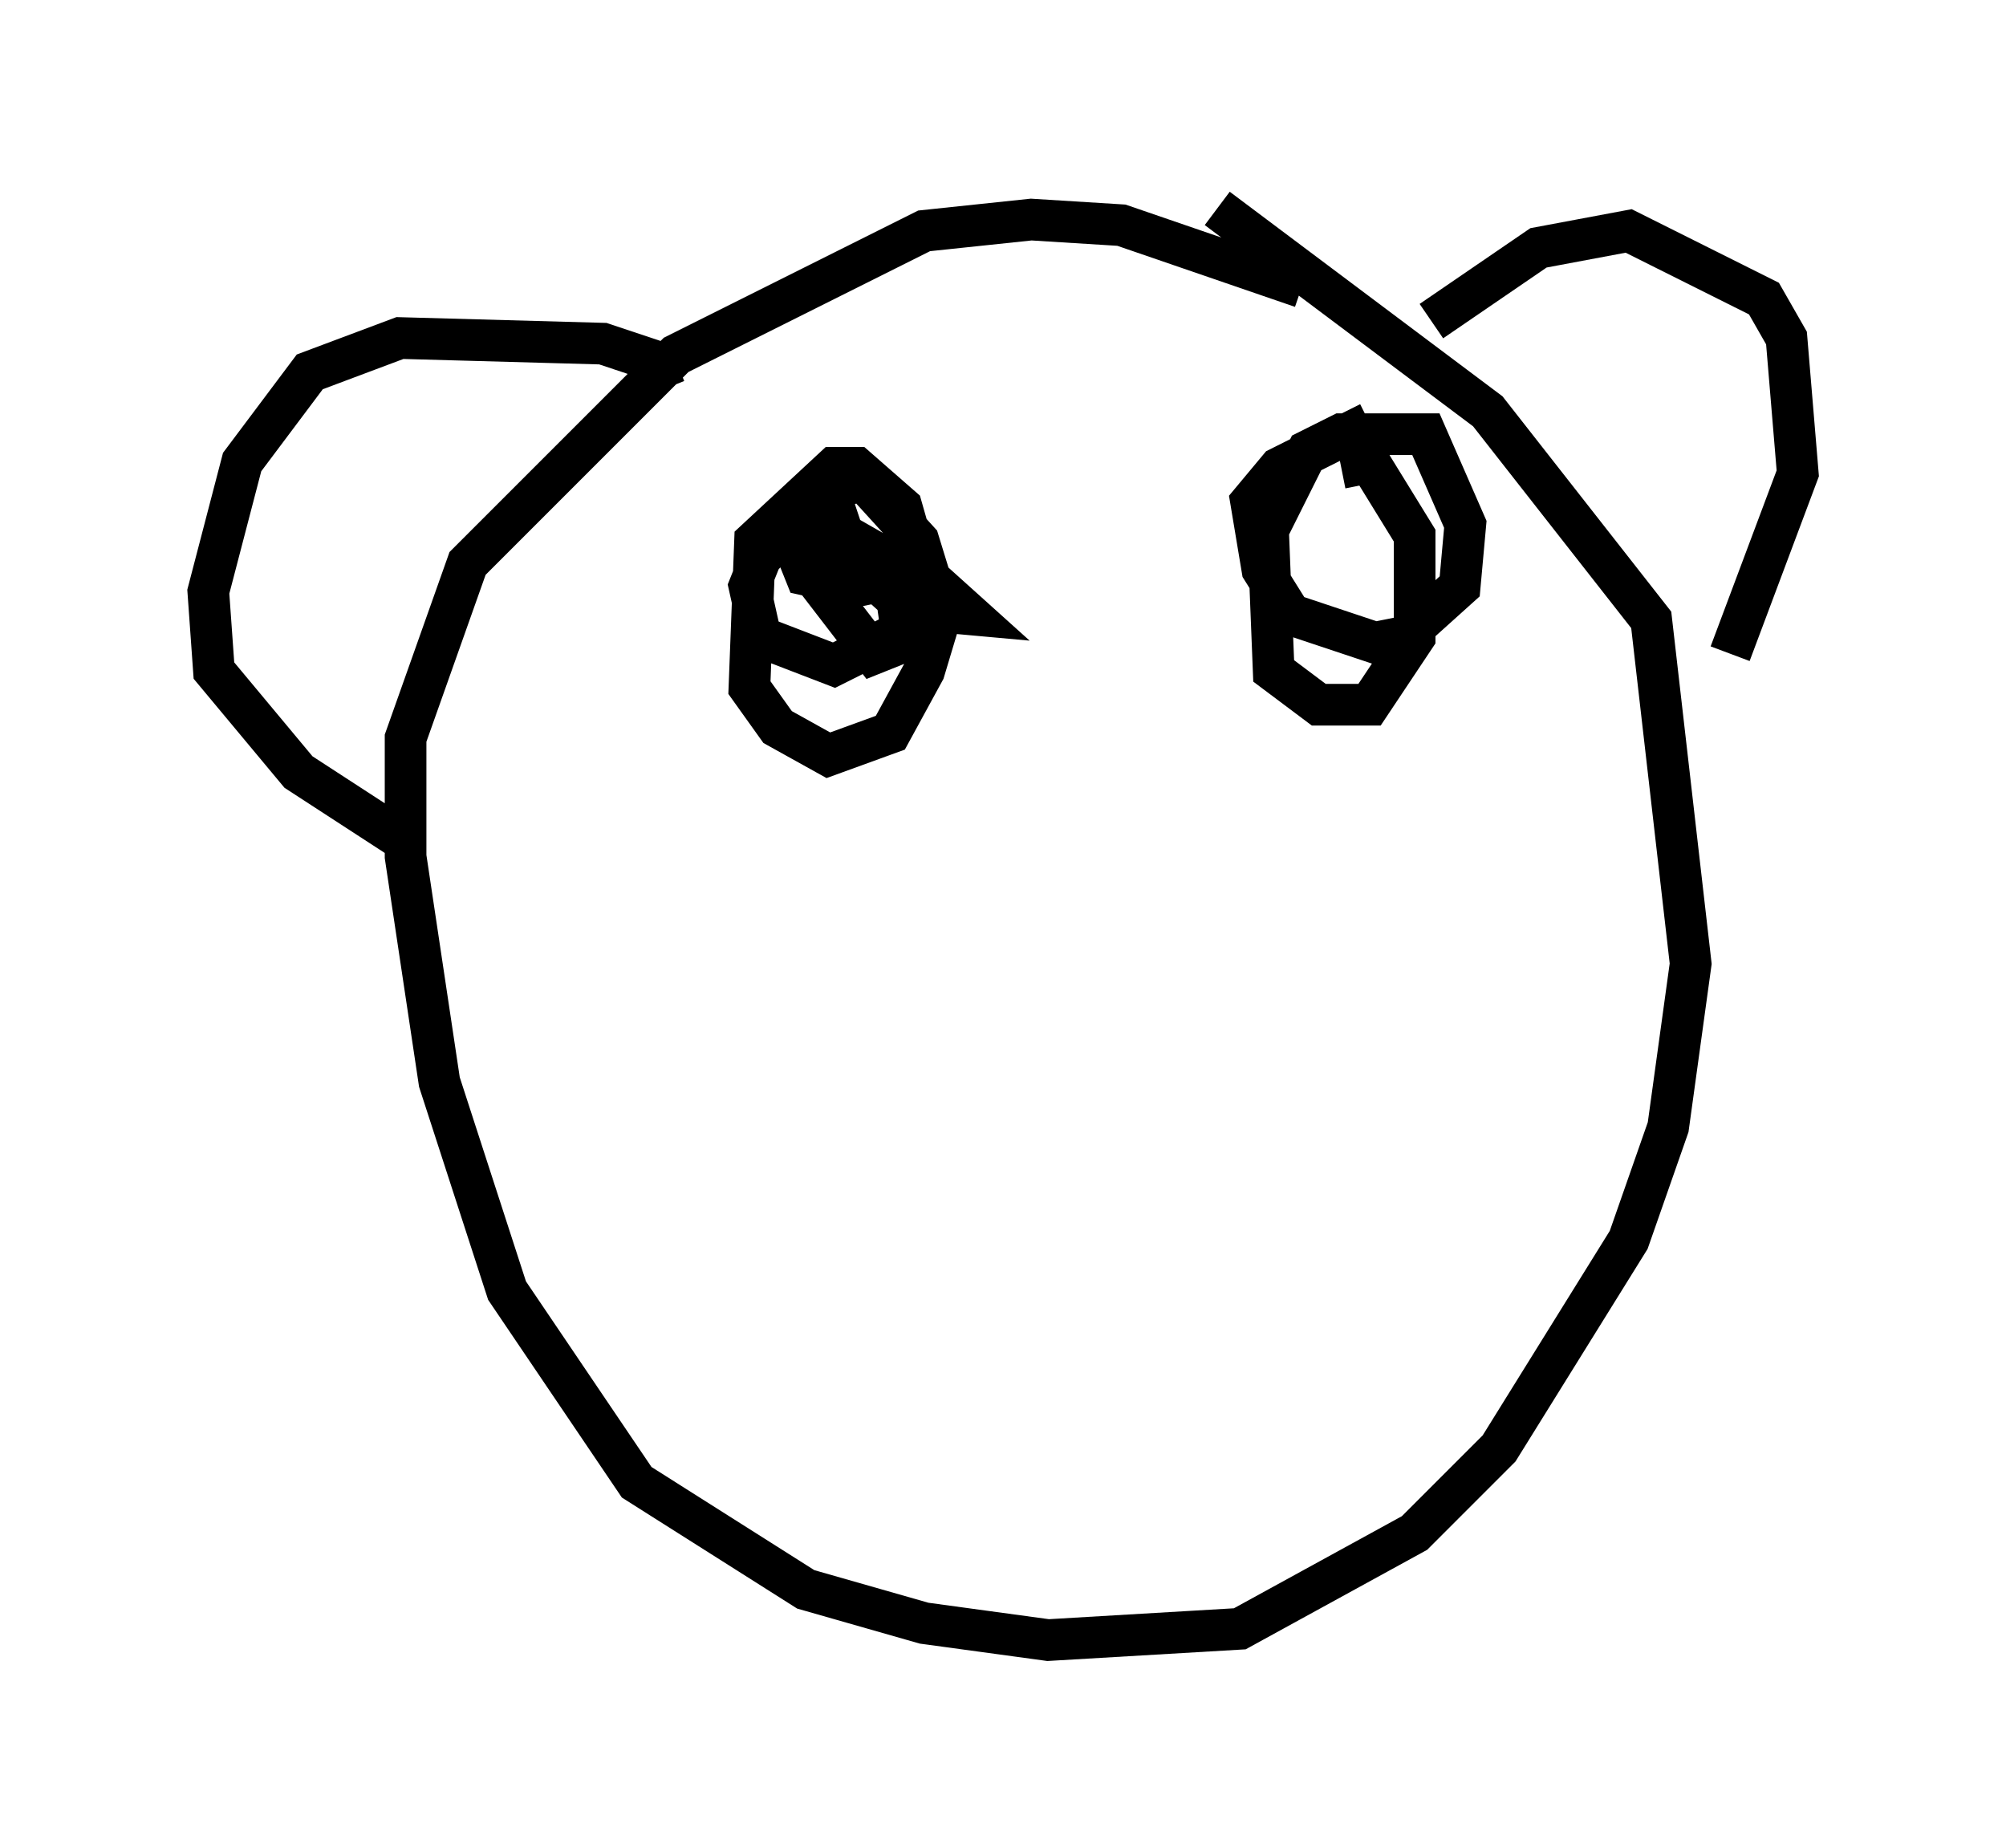<?xml version="1.0" encoding="utf-8" ?>
<svg baseProfile="full" height="44.37" version="1.1" width="48.159" xmlns="http://www.w3.org/2000/svg" xmlns:ev="http://www.w3.org/2001/xml-events" xmlns:xlink="http://www.w3.org/1999/xlink"><defs /><rect fill="white" height="44.37" width="48.159" x="0" y="0" /><path d="M32.74, 7.706 m-1.488, -0.812 l-4.33, -1.488 -2.165, -0.135 l-2.571, 0.271 -5.954, 2.977 l-5.007, 5.007 -1.488, 4.195 l0.0, 2.842 0.812, 5.413 l1.624, 5.007 3.112, 4.601 l4.059, 2.571 2.842, 0.812 l2.977, 0.406 4.601, -0.271 l4.195, -2.3 2.03, -2.03 l3.112, -5.007 0.947, -2.706 l0.541, -3.924 -0.947, -8.254 l-3.924, -5.007 -6.495, -4.871 m-13.261, 4.33 l-0.271, -0.677 -1.218, -0.406 l-4.871, -0.135 -2.165, 0.812 l-1.624, 2.165 -0.812, 3.112 l0.135, 1.894 2.03, 2.436 l2.706, 1.759 m24.492, -12.584 l2.571, -1.759 2.165, -0.406 l3.248, 1.624 0.541, 0.947 l0.271, 3.248 -1.624, 4.33 m-21.515, -3.518 l0.406, 1.218 1.353, 1.218 l1.488, 0.135 -1.353, -1.218 l-2.842, -0.406 0.271, 0.677 l1.218, 0.271 0.677, -0.135 l0.0, -0.541 -0.947, -0.541 l-0.677, 0.0 0.0, 1.083 l1.353, 1.759 0.677, -0.271 l0.541, -1.353 -0.541, -1.894 l-1.083, -0.947 -0.541, 0.0 l-1.894, 1.759 -0.135, 3.518 l0.677, 0.947 1.218, 0.677 l1.488, -0.541 0.812, -1.488 l0.406, -1.353 -0.541, -1.759 l-1.353, -1.488 -1.083, 0.406 l-1.353, 1.488 -0.271, 0.677 l0.271, 1.218 1.759, 0.677 l1.624, -0.812 -0.135, -0.947 m11.367, -4.059 l-2.165, 1.083 -0.677, 0.812 l0.271, 1.624 0.677, 1.083 l2.03, 0.677 0.677, -0.135 l1.353, -1.218 0.135, -1.488 l-0.947, -2.165 -2.03, 0.0 l-0.812, 0.406 -0.947, 1.894 l0.135, 3.383 1.083, 0.812 l1.218, 0.0 1.083, -1.624 l0.0, -2.436 -1.083, -1.759 l-0.677, 0.135 " fill="none" stroke="black" stroke-width="1" /></svg>